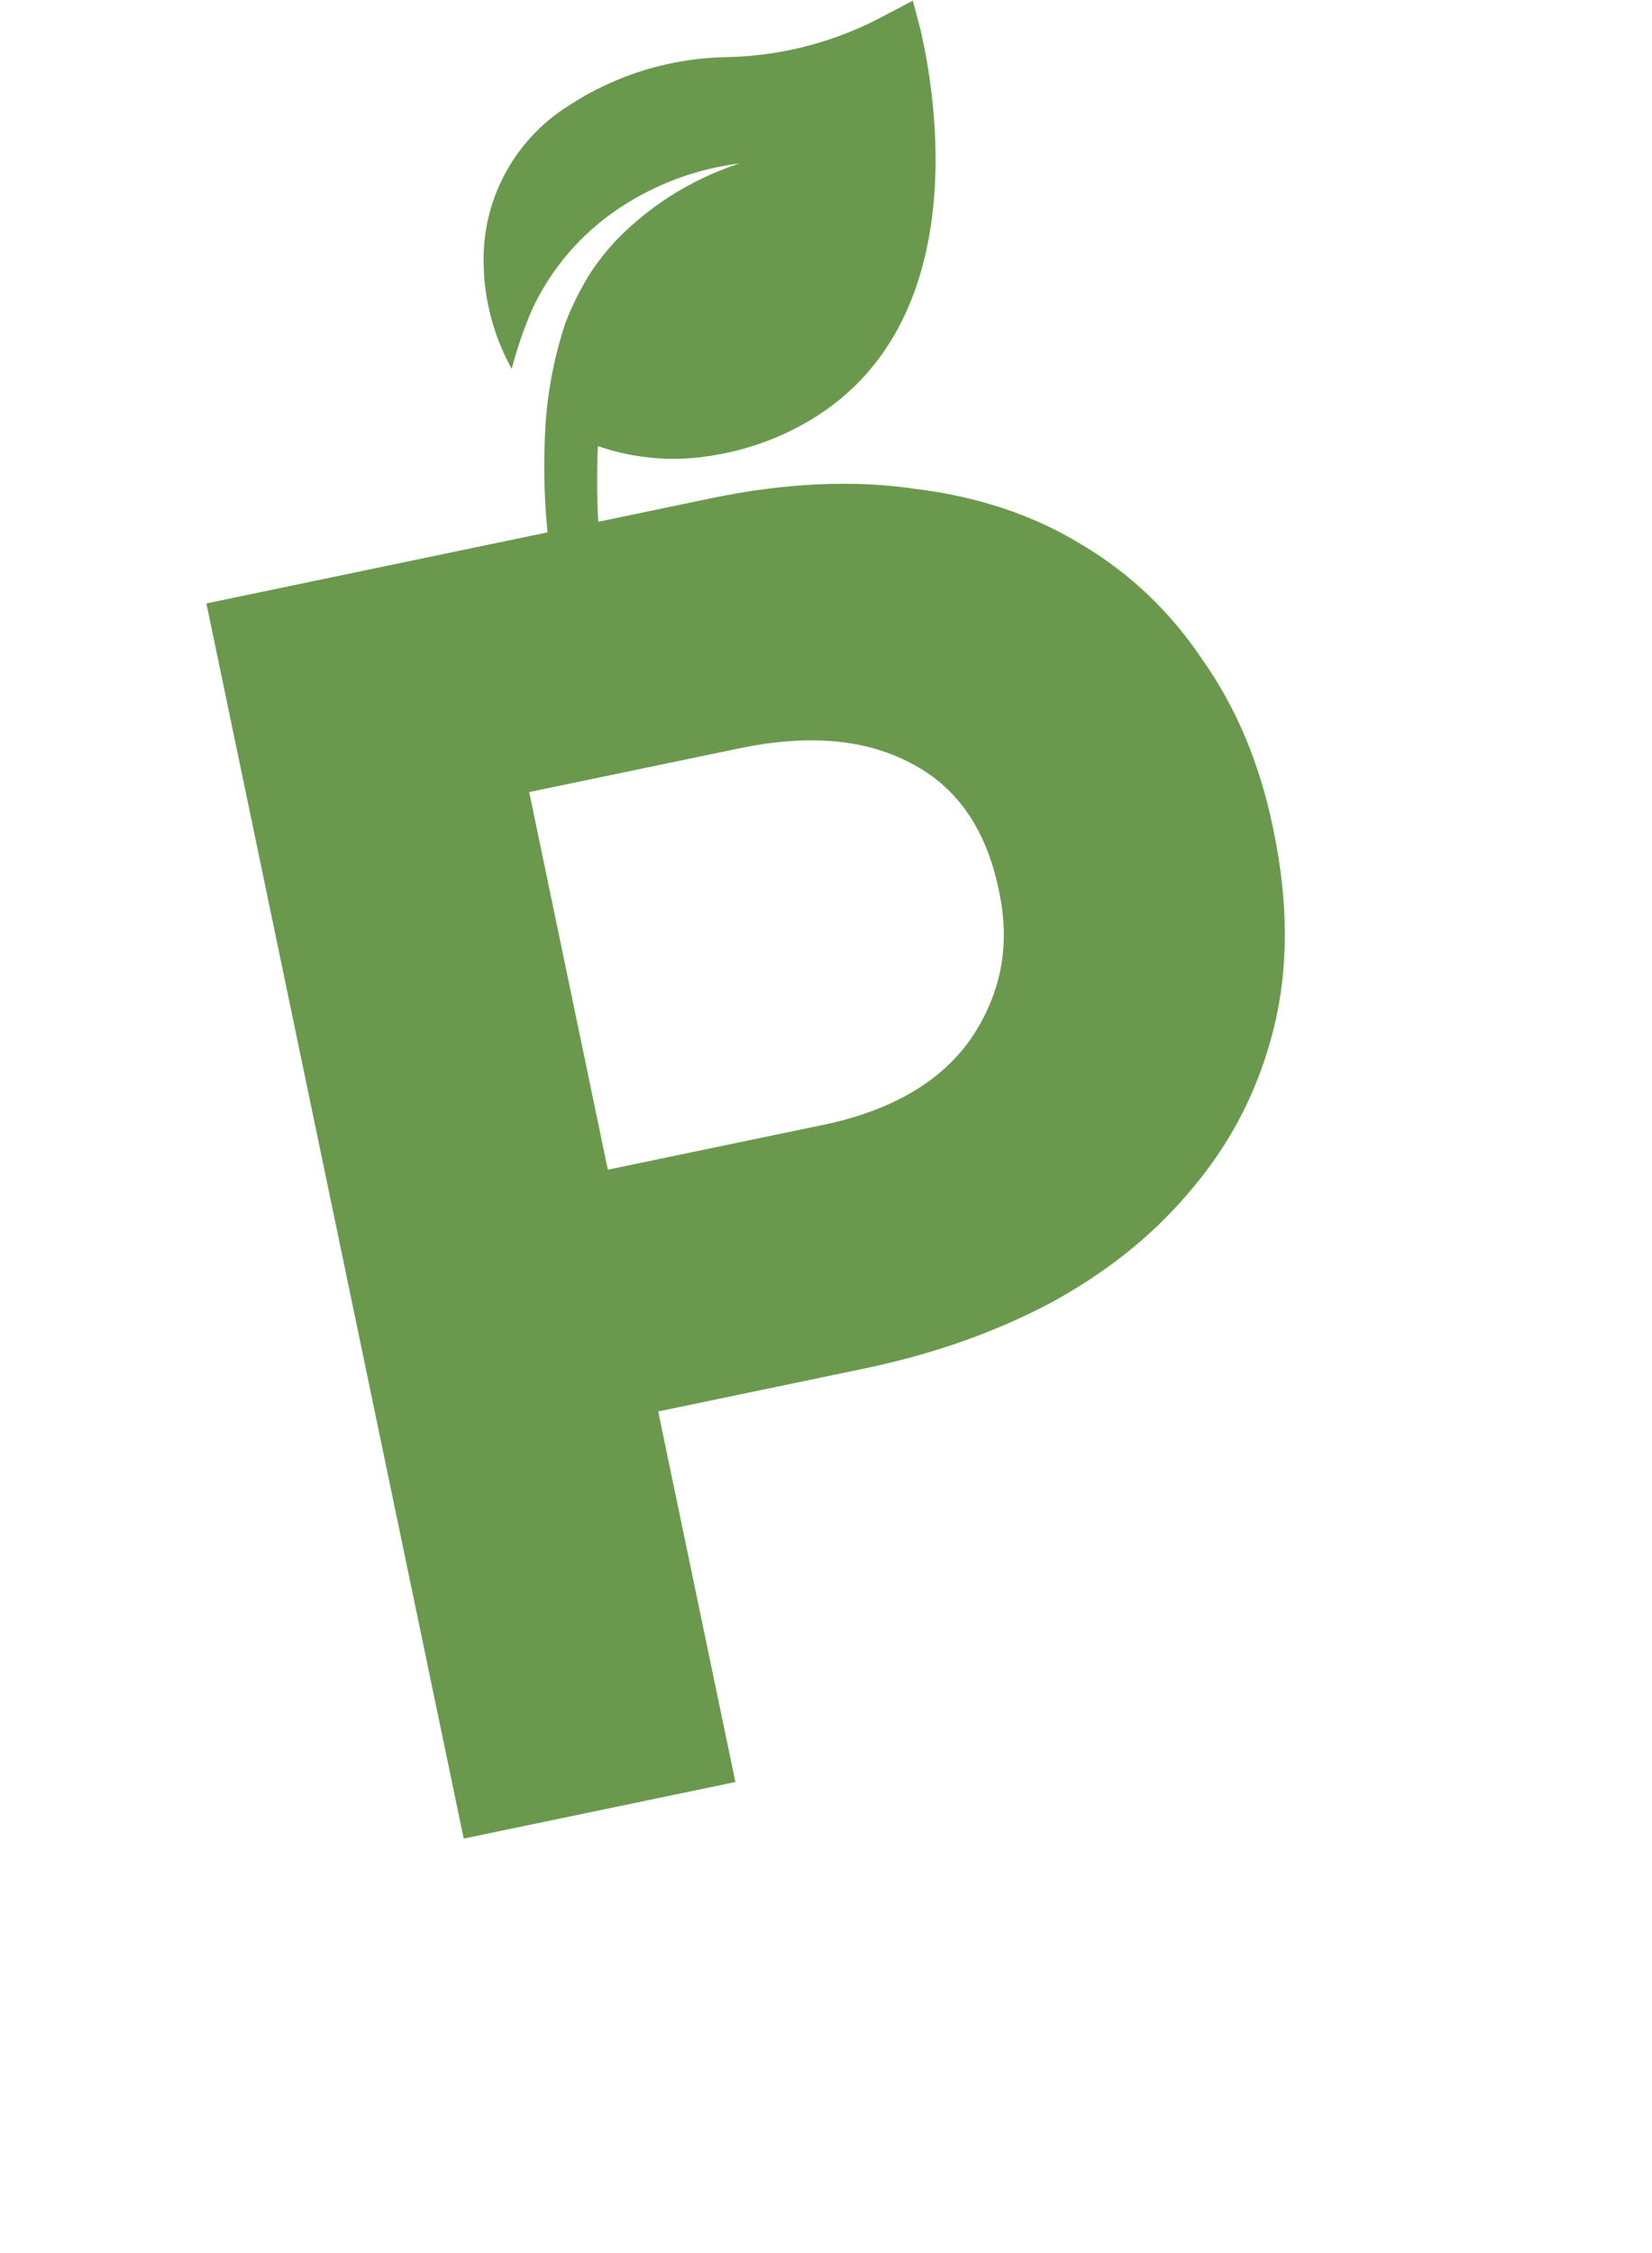 <svg width="33" height="45" viewBox="0 0 33 45" fill="none" xmlns="http://www.w3.org/2000/svg">
<path d="M18.396 0.625L18.235 0.013L17.675 0.307C16.718 0.826 15.652 1.111 14.563 1.14C13.417 1.15 12.297 1.491 11.34 2.123C10.831 2.446 10.41 2.891 10.117 3.418C9.823 3.944 9.666 4.536 9.66 5.139C9.651 5.918 9.844 6.686 10.222 7.368C10.327 6.964 10.462 6.57 10.626 6.187C11.007 5.367 11.606 4.668 12.358 4.166C13.082 3.681 13.909 3.372 14.774 3.264C13.976 3.523 13.242 3.945 12.616 4.504C12.314 4.771 12.047 5.075 11.821 5.409C11.608 5.741 11.43 6.094 11.29 6.463C11.038 7.228 10.9 8.026 10.881 8.83C10.851 9.639 10.895 10.45 11.014 11.251L12 11.089C11.93 10.365 11.911 9.637 11.943 8.91C12.688 9.168 13.487 9.231 14.263 9.093C14.988 8.974 15.683 8.711 16.305 8.318C19.798 6.101 18.432 0.847 18.396 0.625Z" fill="#6A994E"/>
<path d="M25.439 16.584C25.738 18.017 25.741 19.328 25.45 20.516C25.158 21.705 24.63 22.759 23.865 23.678C23.124 24.592 22.182 25.365 21.038 25.995C19.913 26.597 18.658 27.043 17.272 27.332L13.148 28.191L14.69 35.592L9.263 36.722L4.123 12.052L14.203 9.952C15.683 9.644 17.043 9.581 18.282 9.764C19.54 9.919 20.647 10.289 21.602 10.874C22.581 11.455 23.392 12.23 24.035 13.199C24.697 14.14 25.16 15.245 25.425 16.513L25.439 16.584ZM19.963 17.835L19.949 17.765C19.694 16.543 19.101 15.698 18.17 15.23C17.263 14.757 16.128 14.663 14.765 14.947L10.571 15.82L12.142 23.362L16.442 22.467C17.805 22.183 18.789 21.61 19.394 20.748C19.994 19.863 20.184 18.892 19.963 17.835Z" fill="#6A994E"/>
</svg>
